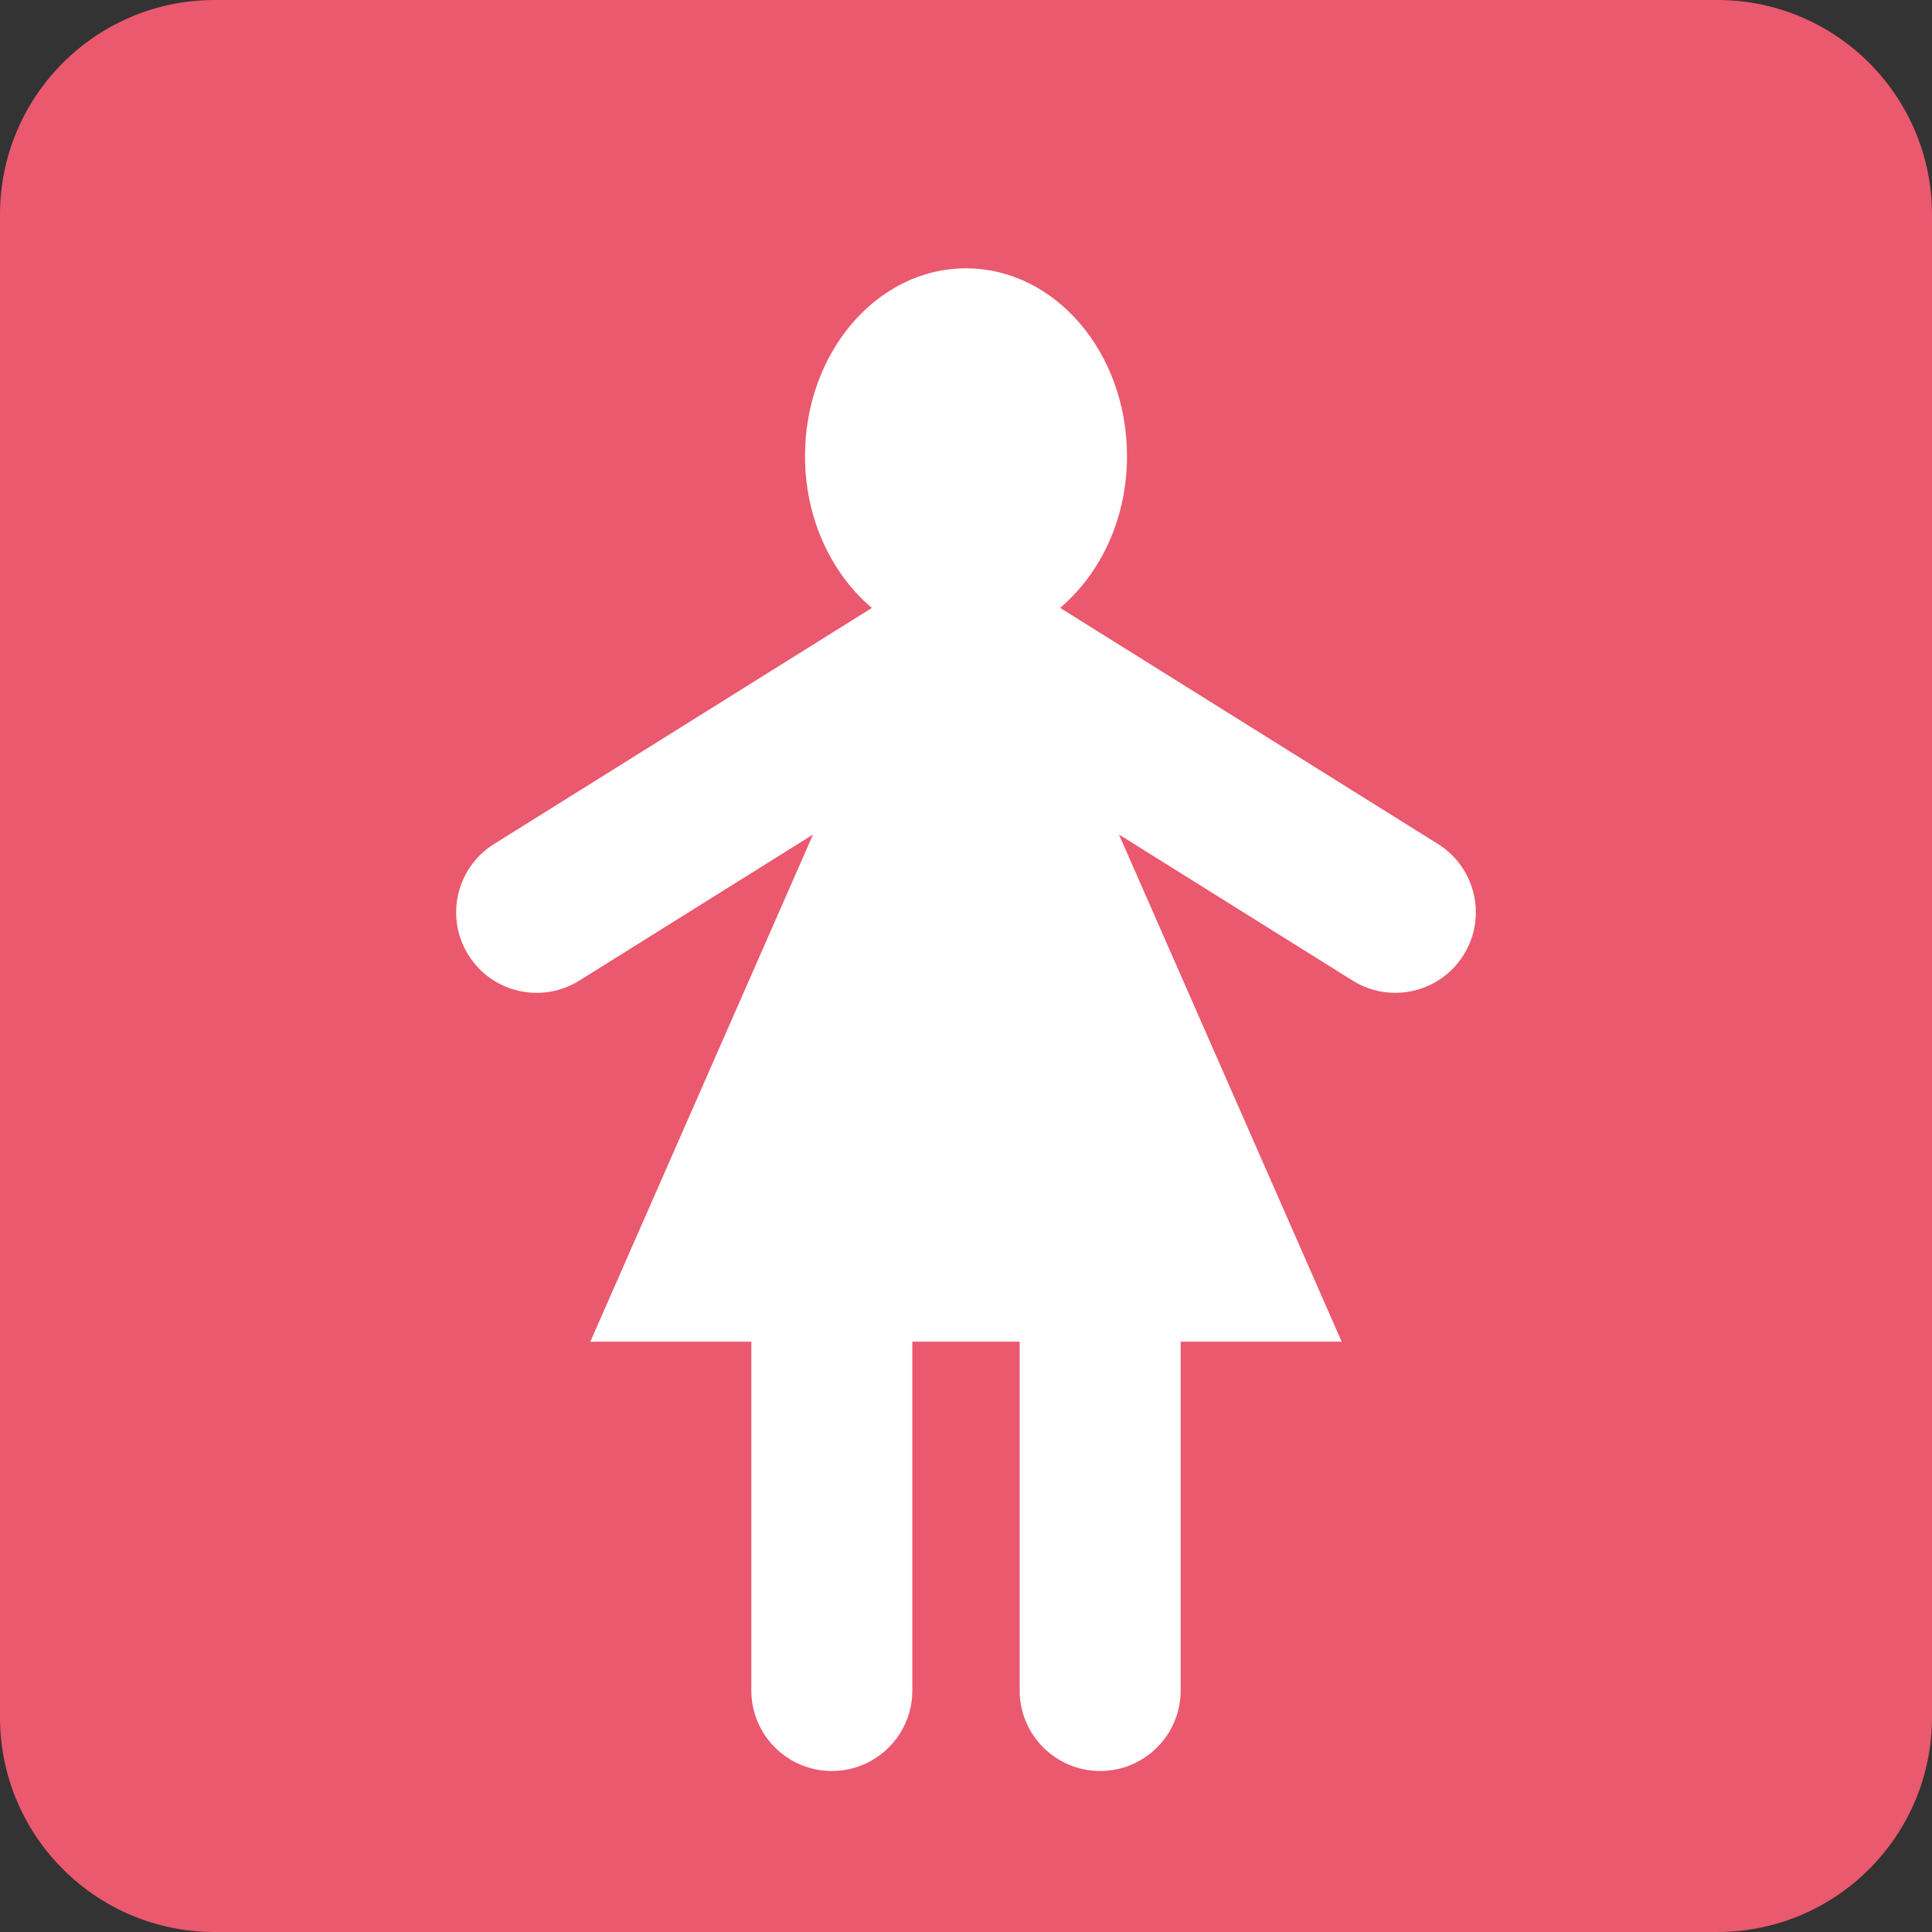 <?xml version="1.0" encoding="UTF-8" standalone="no"?>
<svg
   xmlns:dc="http://purl.org/dc/elements/1.1/"
   xmlns:cc="http://creativecommons.org/ns#"
   xmlns:rdf="http://www.w3.org/1999/02/22-rdf-syntax-ns#"
   xmlns:svg="http://www.w3.org/2000/svg"
   xmlns="http://www.w3.org/2000/svg"
   xmlns:sodipodi="http://sodipodi.sourceforge.net/DTD/sodipodi-0.dtd"
   xmlns:inkscape="http://www.inkscape.org/namespaces/inkscape"
   viewBox="0 0 36 36"
   id="svg2"
   version="1.1"
   inkscape:version="0.91 r13725"
   sodipodi:docname="1f6ba.svg"
   width="36"
   height="36">
  <rect x="0" y="0" width="36" height="36" fill="#333333" stroke="none"/>
  <defs
     id="defs10" />
  <sodipodi:namedview
     pagecolor="#ffffff"
     bordercolor="#666666"
     borderopacity="1"
     objecttolerance="10"
     gridtolerance="10"
     guidetolerance="10"
     inkscape:pageopacity="0"
     inkscape:pageshadow="2"
     inkscape:window-width="640"
     inkscape:window-height="480"
     id="namedview8"
     showgrid="false"
     inkscape:zoom="6.5555556"
     inkscape:cx="18"
     inkscape:cy="18"
     inkscape:window-x="0"
     inkscape:window-y="0"
     inkscape:window-maximized="0"
     inkscape:current-layer="svg2" />
  <path
     d="m 36,32 c 0,2.209 -1.791,4 -4,4 L 4,36 C 1.791,36 0,34.209 0,32 L 0,4 C 0,1.791 1.791,0 4,0 l 28,0 c 2.209,0 4,1.791 4,4 l 0,28 z"
     id="path4"
     inkscape:connector-curvature="0"
     style="fill:#ea596e" />
  <path
     d="m 26.795,15.727 -7.041,-4.4 C 20.506,10.691 21,9.666 21,8.5 21,6.566 19.656,5 18,5 c -1.657,0 -3,1.567 -3,3.5 0,1.166 0.494,2.192 1.246,2.828 l -7.041,4.4 c -0.703,0.439 -0.916,1.364 -0.477,2.067 0.439,0.703 1.364,0.916 2.067,0.477 L 15.15,15.55 11,25 l 3,0 0,6.5 c 0,0.828 0.671,1.5 1.5,1.5 0.829,0 1.5,-0.672 1.5,-1.5 l 0,-6.5 2,0 0,6.5 c 0,0.828 0.672,1.5 1.5,1.5 0.828,0 1.5,-0.672 1.5,-1.5 l 0,-6.5 3,0 -4.15,-9.45 4.355,2.722 c 0.247,0.155 0.522,0.228 0.794,0.228 0.5,0 0.988,-0.25 1.273,-0.705 0.439,-0.703 0.225,-1.628 -0.477,-2.068 z"
     id="path6"
     inkscape:connector-curvature="0"
     style="fill:#ffffff" />
</svg>
